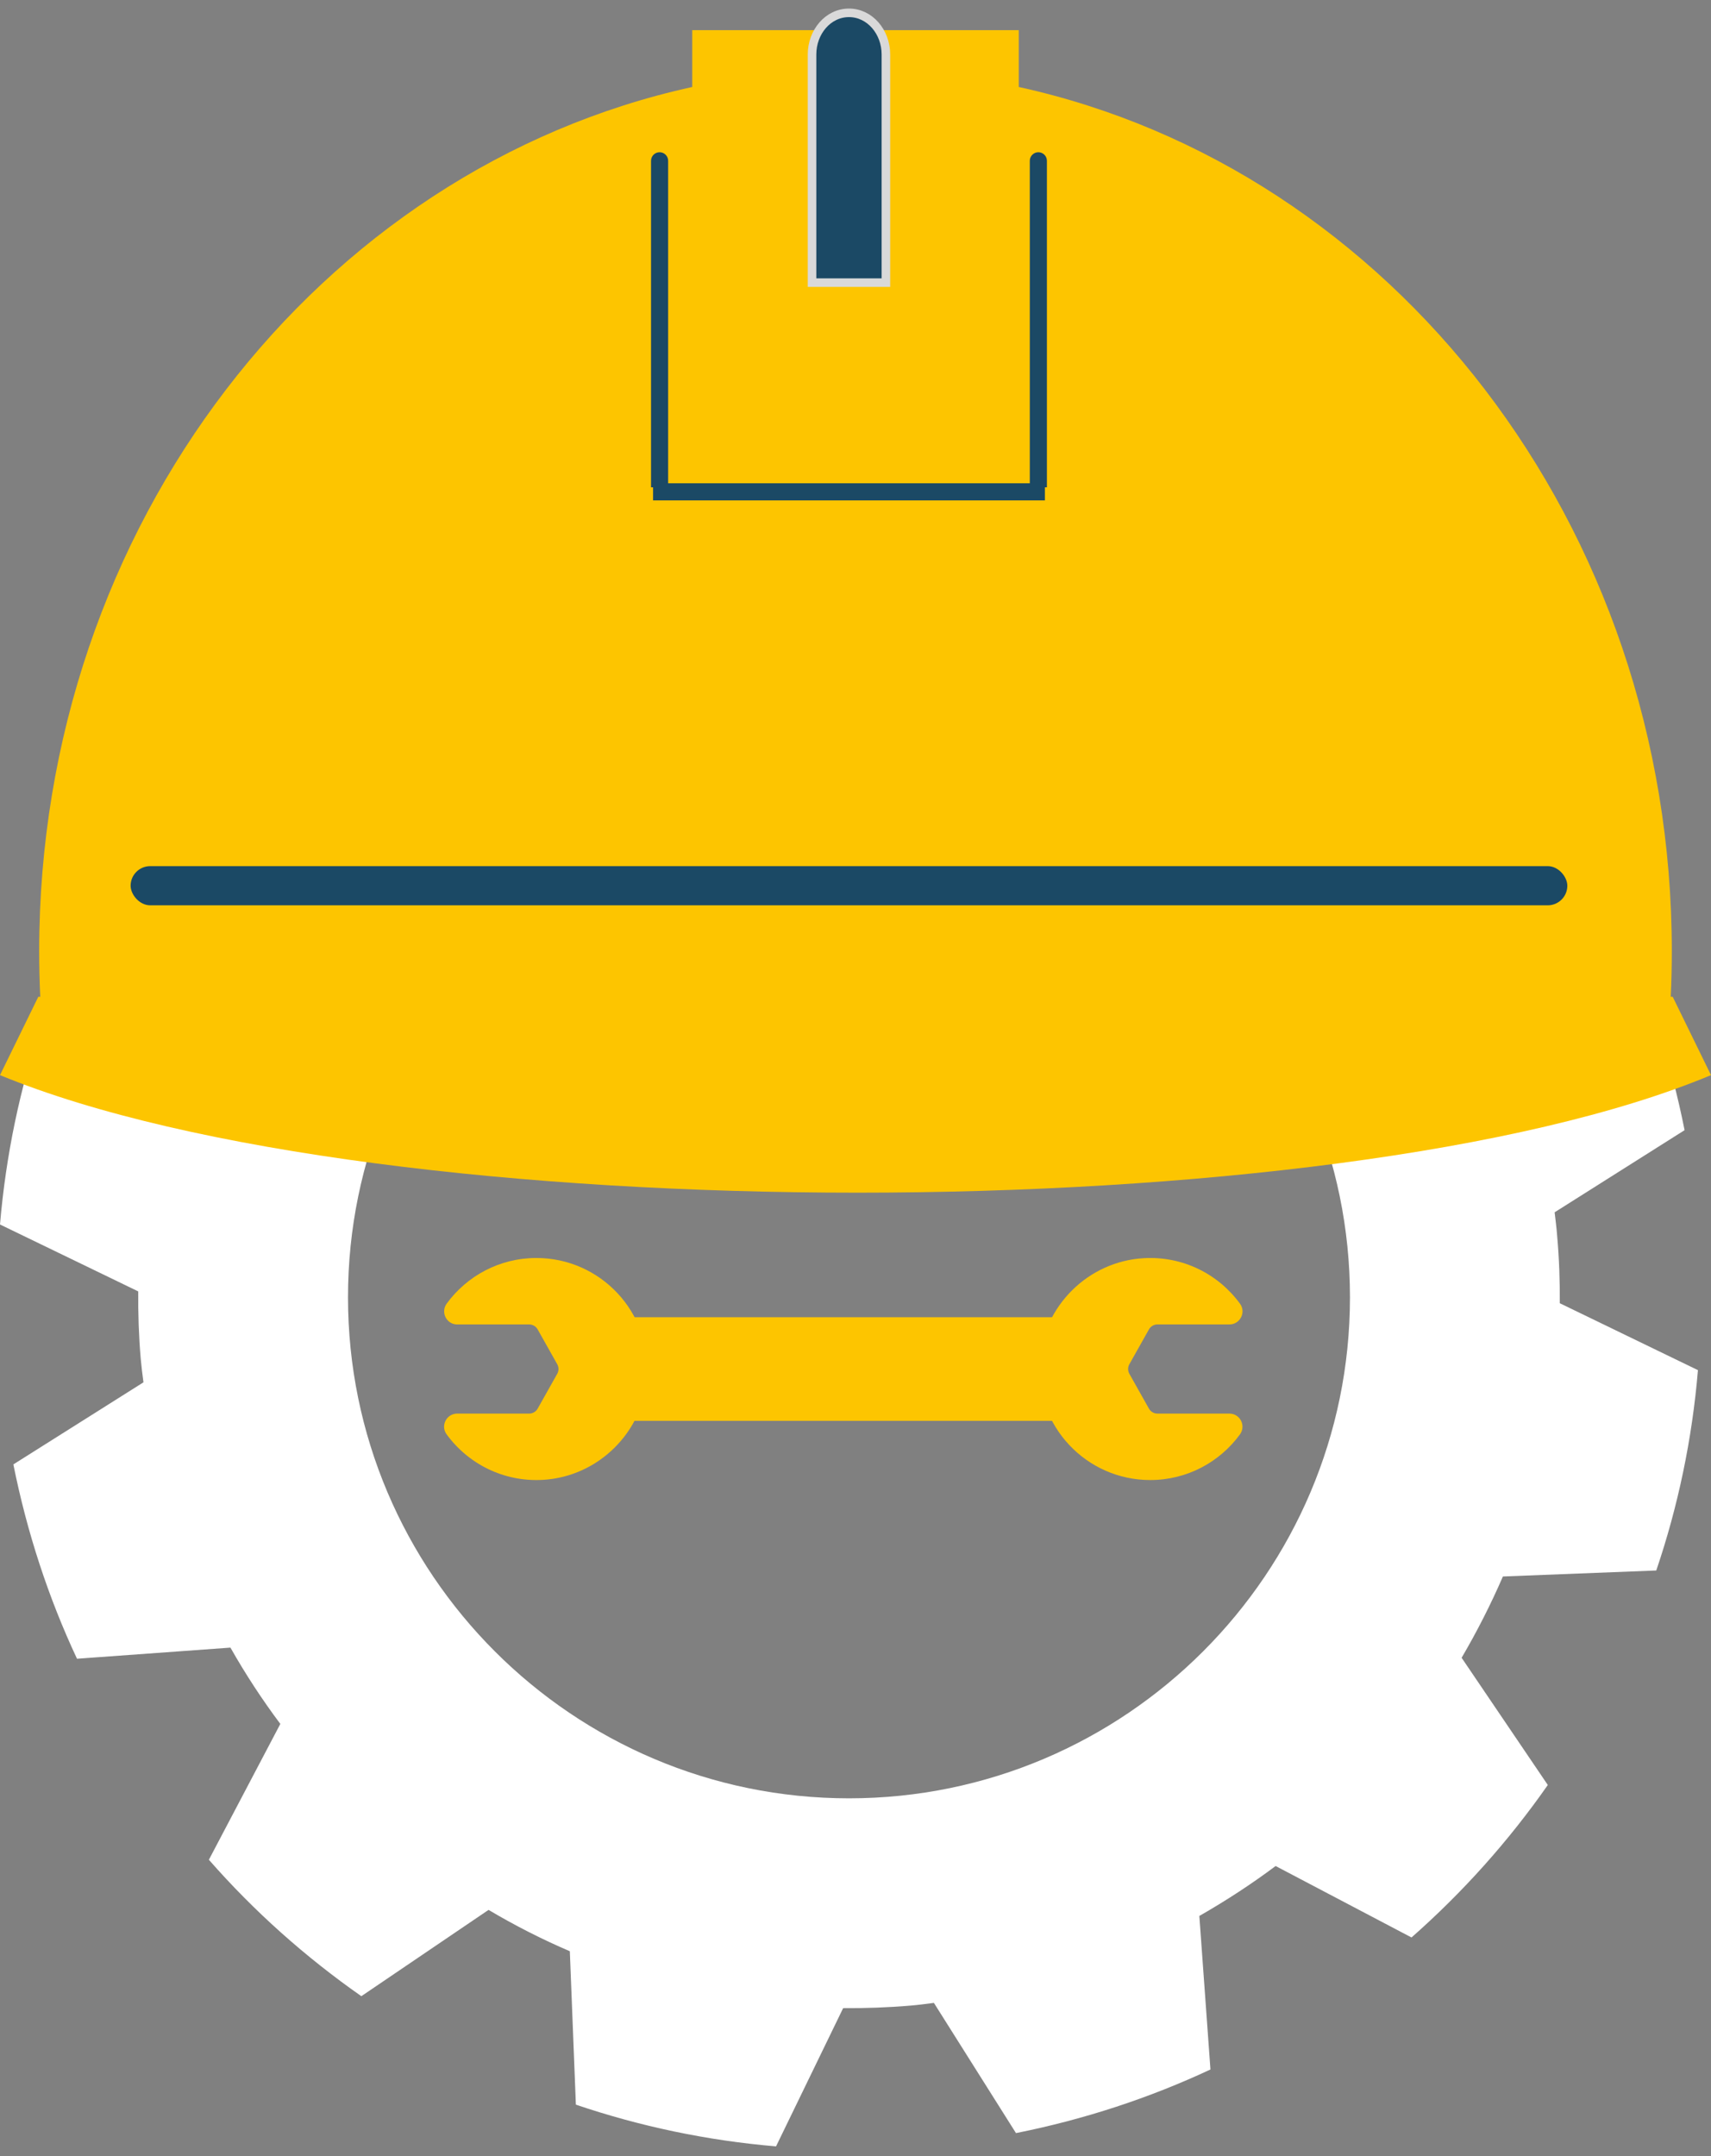 <svg width="100" height="126" viewBox="0 0 100 126" fill="none" xmlns="http://www.w3.org/2000/svg">
<rect x="0" y="0" width="100" height="126" fill="#808080" stroke="none"/>
<path d="M96.801 91.782C98.071 88.043 98.898 84.118 99.237 80.074L91.163 76.163C91.172 74.855 91.125 73.536 91.007 72.212C90.974 71.754 90.913 71.304 90.861 70.849L98.456 66.049C97.666 62.062 96.41 58.254 94.741 54.693L85.769 55.344C84.894 53.79 83.916 52.297 82.853 50.883L87.028 42.941C84.391 39.942 81.395 37.265 78.122 34.97L70.683 40.012C69.159 39.114 67.576 38.307 65.934 37.601L65.581 28.637C61.843 27.367 57.915 26.539 53.877 26.191L49.964 34.272C48.657 34.26 47.345 34.312 46.014 34.426C45.553 34.466 45.102 34.524 44.65 34.578L39.858 26.974C35.866 27.771 32.057 29.028 28.493 30.695L29.146 39.665C27.594 40.543 26.099 41.517 24.689 42.584L16.742 38.406C13.736 41.049 11.06 44.041 8.775 47.32L13.822 54.754C12.918 56.28 12.104 57.862 11.404 59.499L2.436 59.851C1.166 63.59 0.344 67.511 0 71.561L8.078 75.471C8.069 76.781 8.112 78.098 8.226 79.423C8.267 79.881 8.324 80.329 8.385 80.785L0.781 85.582C1.581 89.569 2.831 93.378 4.5 96.939L13.468 96.289C14.348 97.841 15.321 99.329 16.384 100.748L12.208 108.687C14.846 111.697 17.847 114.372 21.119 116.66L28.554 111.617C30.082 112.524 31.667 113.333 33.304 114.033L33.657 122.999C37.395 124.266 41.312 125.096 45.356 125.438L49.278 117.359C50.581 117.367 51.902 117.323 53.228 117.209C53.684 117.172 54.135 117.109 54.582 117.052L59.379 124.662C63.376 123.863 67.18 122.611 70.745 120.944L70.096 111.971C71.643 111.087 73.133 110.116 74.554 109.053L82.496 113.229C85.496 110.587 88.172 107.596 90.462 104.318L85.425 96.883C86.32 95.356 87.128 93.77 87.838 92.132L96.801 91.782ZM49.621 105.097C33.472 105.097 20.339 91.962 20.339 75.817C20.339 59.672 33.472 46.536 49.621 46.536C65.764 46.536 78.899 59.672 78.899 75.817C78.899 91.962 65.765 105.097 49.621 105.097Z" fill="white"/>
<path fill-rule="evenodd" clip-rule="evenodd" d="M59.542 1.763H40.458V5.084C18.681 9.858 2.29 30.652 2.29 55.58C2.29 56.476 2.311 57.367 2.353 58.252H2.239L0 62.832C22.23 71.992 78.067 71.992 100 62.832L97.761 58.252L97.647 58.252C97.689 57.367 97.71 56.476 97.71 55.58C97.71 30.652 81.319 9.858 59.542 5.084V1.763Z" fill="#FDC500"/>
<line x1="38.168" y1="28.744" x2="61.069" y2="28.744" stroke="#1B4965"/>
<path d="M39.05 9.397C39.05 9.121 38.826 8.897 38.55 8.897C38.273 8.897 38.05 9.121 38.05 9.397H39.05ZM39.05 28.481V9.397H38.05V28.481H39.05Z" fill="#1B4965"/>
<path d="M61.187 9.397C61.187 9.121 60.963 8.897 60.687 8.897C60.411 8.897 60.187 9.121 60.187 9.397H61.187ZM61.187 28.481V9.397H60.187V28.481H61.187Z" fill="#1B4965"/>
<path d="M51.527 16.517L51.777 16.517L51.777 16.267L51.777 3.181C51.777 1.871 50.841 0.75 49.618 0.75C48.396 0.75 47.46 1.871 47.46 3.181L47.46 16.267L47.46 16.517L47.71 16.517L51.527 16.517Z" fill="#1B4965" stroke="#D9D9D9" stroke-width="0.5"/>
<path d="M35.916 76.981V83.036H62.398V76.981H35.916Z" fill="#FDC500"/>
<path d="M31.349 73.519C35.086 73.519 38.082 76.676 37.822 80.466C37.601 83.693 34.968 86.296 31.739 86.485C29.423 86.62 27.35 85.538 26.099 83.82C25.734 83.319 26.1 82.613 26.721 82.613H30.928C31.135 82.613 31.323 82.501 31.424 82.322L32.568 80.287C32.666 80.114 32.666 79.903 32.568 79.728L31.424 77.694C31.323 77.514 31.135 77.403 30.928 77.403H26.721C26.094 77.403 25.738 76.69 26.108 76.184C27.289 74.569 29.197 73.519 31.349 73.519Z" fill="#FDC500"/>
<path d="M67.225 86.496C63.489 86.496 60.492 83.34 60.752 79.55C60.974 76.322 63.606 73.719 66.836 73.531C69.152 73.395 71.225 74.477 72.475 76.195C72.84 76.697 72.474 77.402 71.854 77.402H67.646C67.44 77.402 67.251 77.514 67.15 77.694L66.006 79.728C65.909 79.901 65.909 80.112 66.006 80.287L67.15 82.321C67.251 82.501 67.44 82.613 67.646 82.613H71.853C72.481 82.613 72.837 83.325 72.467 83.832C71.286 85.447 69.377 86.496 67.225 86.496Z" fill="#FDC500"/>
<rect x="7.634" y="50.618" width="83.969" height="2.29" rx="1.145" fill="#1B4965"/>
</svg>
